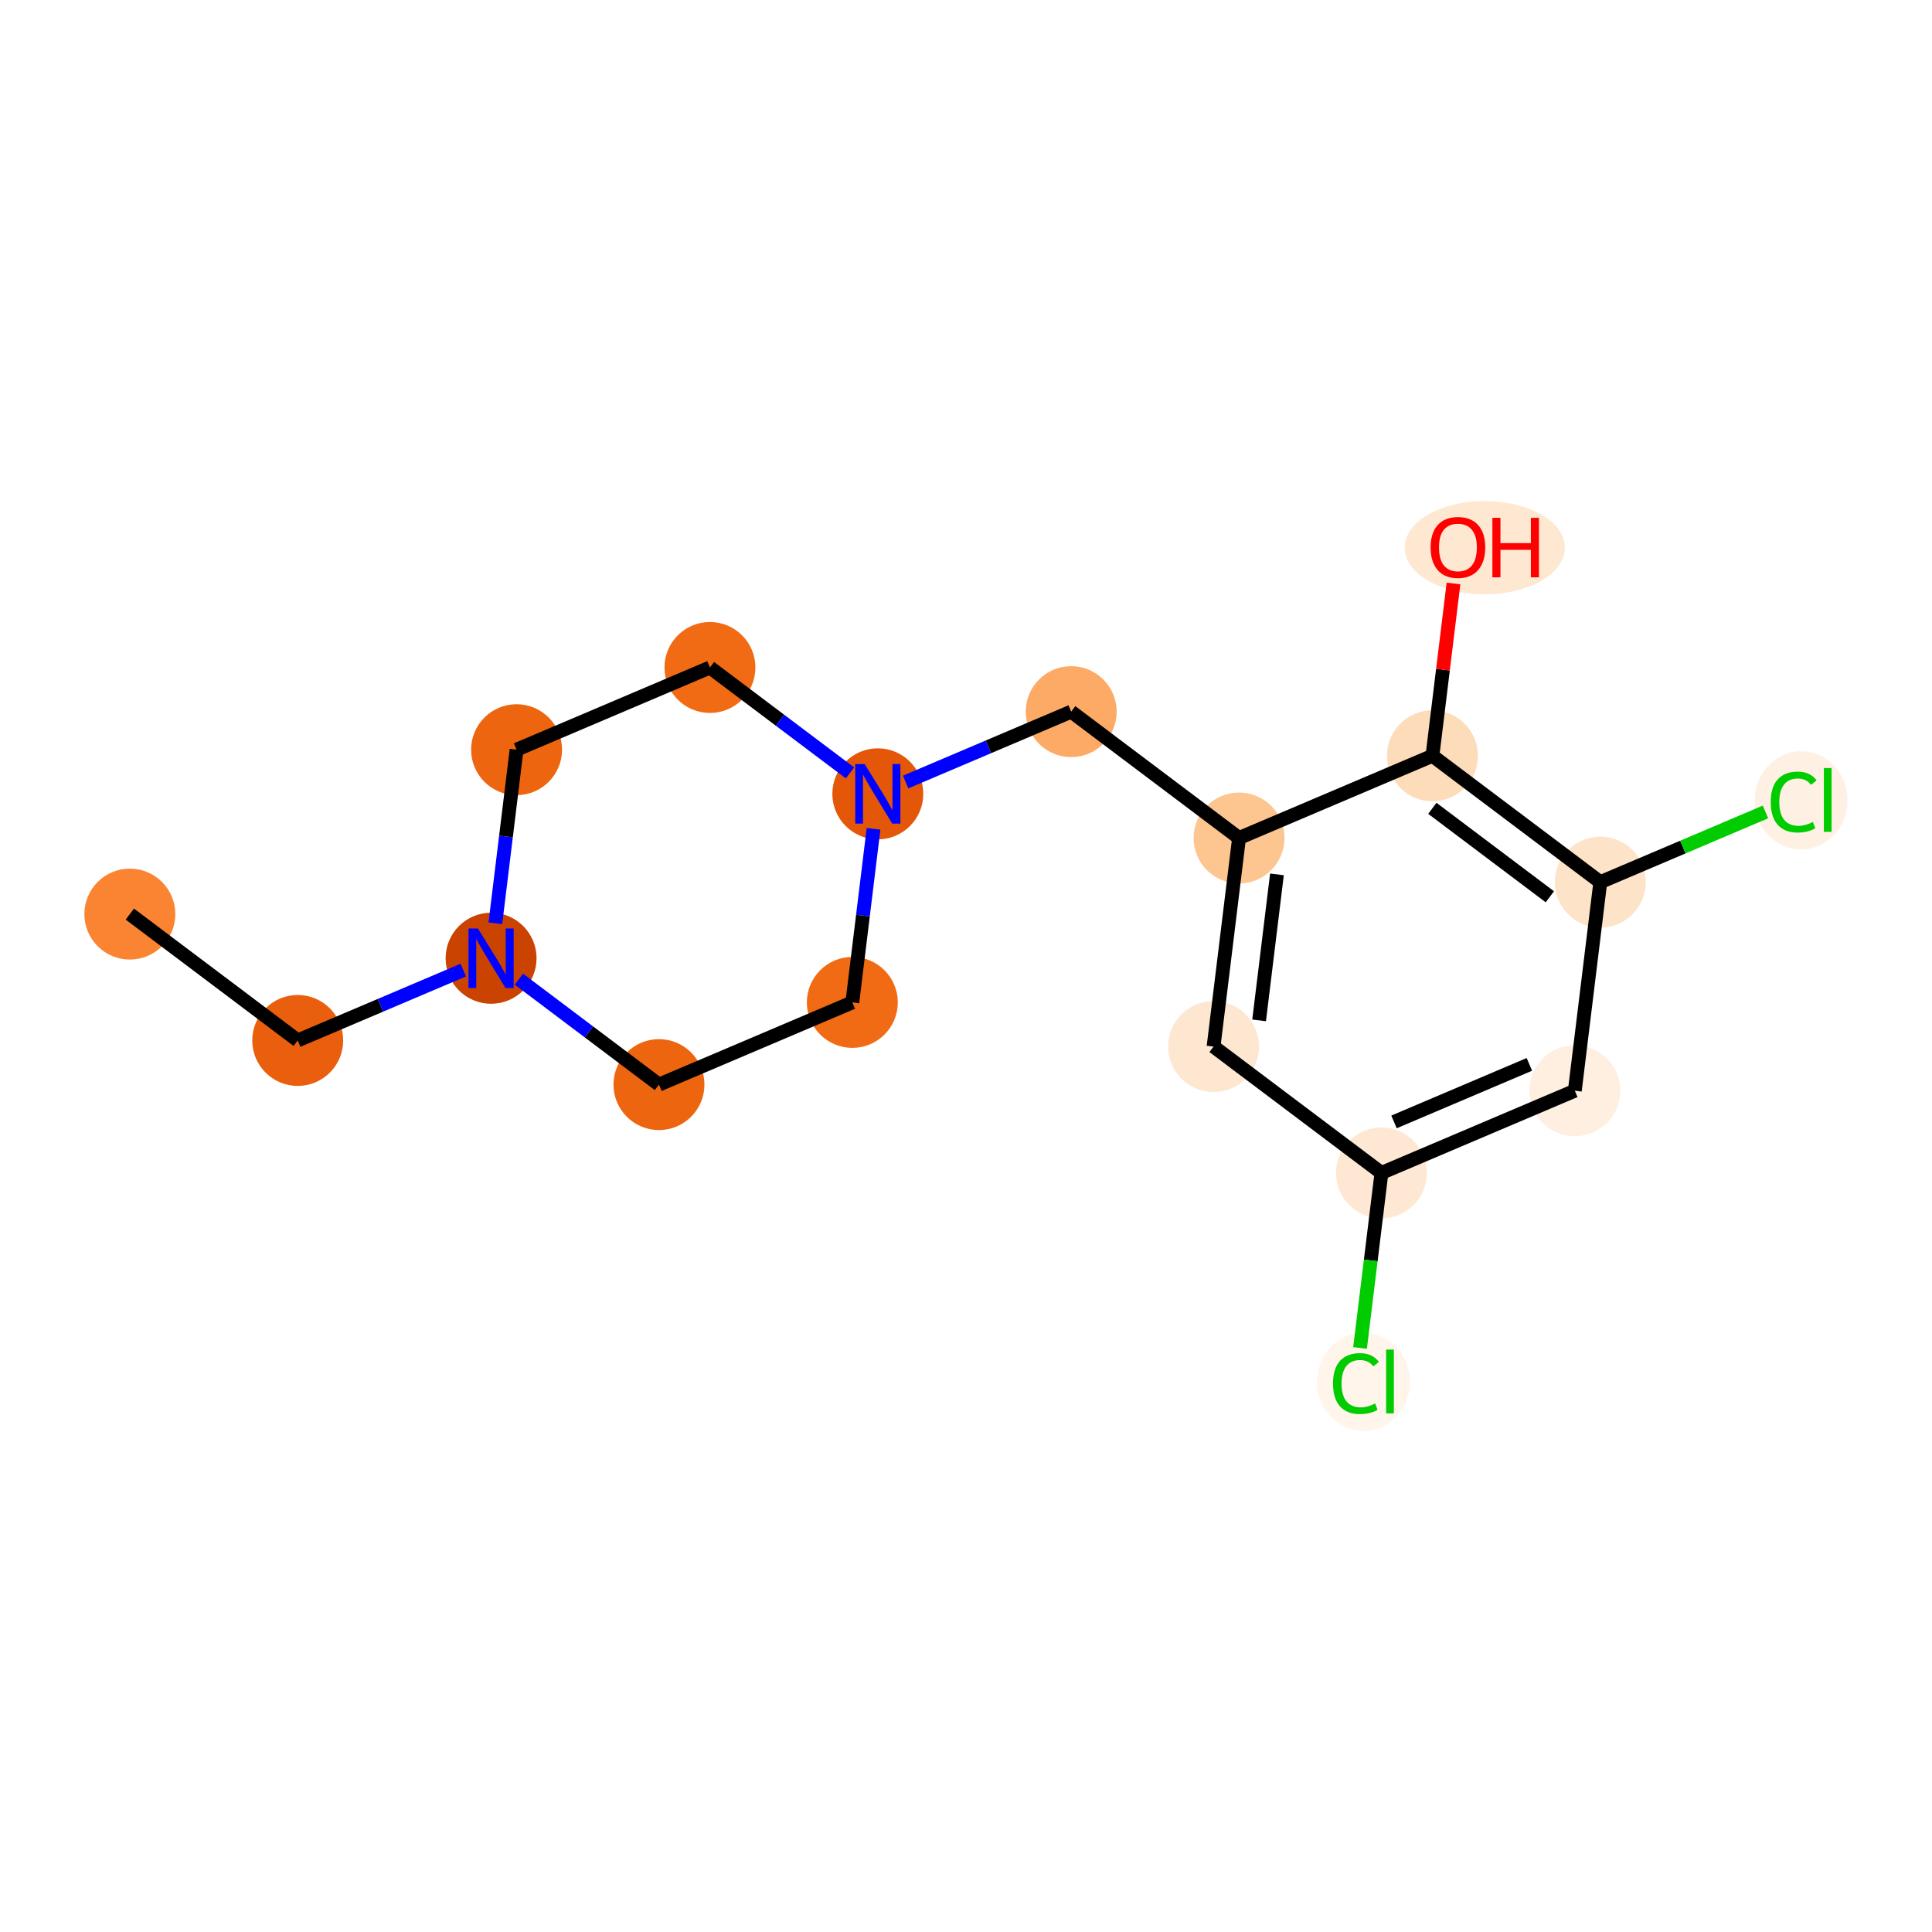 <?xml version='1.0' encoding='iso-8859-1'?>
<svg version='1.1' baseProfile='full'
              xmlns='http://www.w3.org/2000/svg'
                      xmlns:rdkit='http://www.rdkit.org/xml'
                      xmlns:xlink='http://www.w3.org/1999/xlink'
                  xml:space='preserve'
width='280px' height='280px' viewBox='0 0 280 280'>
<!-- END OF HEADER -->
<rect style='opacity:1.0;fill:#FFFFFF;stroke:none' width='280' height='280' x='0' y='0'> </rect>
<ellipse cx='18.818' cy='132.477' rx='6.09' ry='6.09'  style='fill:#FA8432;fill-rule:evenodd;stroke:#FA8432;stroke-width:1.0px;stroke-linecap:butt;stroke-linejoin:miter;stroke-opacity:1' />
<ellipse cx='43.147' cy='150.79' rx='6.09' ry='6.09'  style='fill:#E95F0D;fill-rule:evenodd;stroke:#E95F0D;stroke-width:1.0px;stroke-linecap:butt;stroke-linejoin:miter;stroke-opacity:1' />
<ellipse cx='71.172' cy='138.877' rx='6.09' ry='6.098'  style='fill:#CB4301;fill-rule:evenodd;stroke:#CB4301;stroke-width:1.0px;stroke-linecap:butt;stroke-linejoin:miter;stroke-opacity:1' />
<ellipse cx='74.866' cy='108.65' rx='6.09' ry='6.09'  style='fill:#EE6510;fill-rule:evenodd;stroke:#EE6510;stroke-width:1.0px;stroke-linecap:butt;stroke-linejoin:miter;stroke-opacity:1' />
<ellipse cx='102.891' cy='96.737' rx='6.09' ry='6.09'  style='fill:#F16A14;fill-rule:evenodd;stroke:#F16A14;stroke-width:1.0px;stroke-linecap:butt;stroke-linejoin:miter;stroke-opacity:1' />
<ellipse cx='127.22' cy='115.05' rx='6.09' ry='6.098'  style='fill:#E45709;fill-rule:evenodd;stroke:#E45709;stroke-width:1.0px;stroke-linecap:butt;stroke-linejoin:miter;stroke-opacity:1' />
<ellipse cx='155.245' cy='103.136' rx='6.09' ry='6.09'  style='fill:#FDAA66;fill-rule:evenodd;stroke:#FDAA66;stroke-width:1.0px;stroke-linecap:butt;stroke-linejoin:miter;stroke-opacity:1' />
<ellipse cx='179.574' cy='121.449' rx='6.09' ry='6.09'  style='fill:#FDC590;fill-rule:evenodd;stroke:#FDC590;stroke-width:1.0px;stroke-linecap:butt;stroke-linejoin:miter;stroke-opacity:1' />
<ellipse cx='175.88' cy='151.676' rx='6.09' ry='6.09'  style='fill:#FEE7D1;fill-rule:evenodd;stroke:#FEE7D1;stroke-width:1.0px;stroke-linecap:butt;stroke-linejoin:miter;stroke-opacity:1' />
<ellipse cx='200.209' cy='169.989' rx='6.09' ry='6.09'  style='fill:#FEE8D3;fill-rule:evenodd;stroke:#FEE8D3;stroke-width:1.0px;stroke-linecap:butt;stroke-linejoin:miter;stroke-opacity:1' />
<ellipse cx='197.598' cy='200.271' rx='6.236' ry='6.615'  style='fill:#FFF5EB;fill-rule:evenodd;stroke:#FFF5EB;stroke-width:1.0px;stroke-linecap:butt;stroke-linejoin:miter;stroke-opacity:1' />
<ellipse cx='228.234' cy='158.076' rx='6.09' ry='6.09'  style='fill:#FEEFE0;fill-rule:evenodd;stroke:#FEEFE0;stroke-width:1.0px;stroke-linecap:butt;stroke-linejoin:miter;stroke-opacity:1' />
<ellipse cx='231.928' cy='127.849' rx='6.09' ry='6.09'  style='fill:#FDE3C8;fill-rule:evenodd;stroke:#FDE3C8;stroke-width:1.0px;stroke-linecap:butt;stroke-linejoin:miter;stroke-opacity:1' />
<ellipse cx='261.037' cy='115.99' rx='6.236' ry='6.615'  style='fill:#FEF1E4;fill-rule:evenodd;stroke:#FEF1E4;stroke-width:1.0px;stroke-linecap:butt;stroke-linejoin:miter;stroke-opacity:1' />
<ellipse cx='207.599' cy='109.536' rx='6.09' ry='6.09'  style='fill:#FDDCBA;fill-rule:evenodd;stroke:#FDDCBA;stroke-width:1.0px;stroke-linecap:butt;stroke-linejoin:miter;stroke-opacity:1' />
<ellipse cx='215.185' cy='79.376' rx='11.102' ry='6.262'  style='fill:#FEE8D2;fill-rule:evenodd;stroke:#FEE8D2;stroke-width:1.0px;stroke-linecap:butt;stroke-linejoin:miter;stroke-opacity:1' />
<ellipse cx='123.526' cy='145.276' rx='6.09' ry='6.09'  style='fill:#F16A14;fill-rule:evenodd;stroke:#F16A14;stroke-width:1.0px;stroke-linecap:butt;stroke-linejoin:miter;stroke-opacity:1' />
<ellipse cx='95.501' cy='157.19' rx='6.09' ry='6.09'  style='fill:#EE6510;fill-rule:evenodd;stroke:#EE6510;stroke-width:1.0px;stroke-linecap:butt;stroke-linejoin:miter;stroke-opacity:1' />
<path class='bond-0 atom-0 atom-1' d='M 18.818,132.477 L 43.147,150.79' style='fill:none;fill-rule:evenodd;stroke:#000000;stroke-width:2.0px;stroke-linecap:butt;stroke-linejoin:miter;stroke-opacity:1' />
<path class='bond-1 atom-1 atom-2' d='M 43.147,150.79 L 55.144,145.69' style='fill:none;fill-rule:evenodd;stroke:#000000;stroke-width:2.0px;stroke-linecap:butt;stroke-linejoin:miter;stroke-opacity:1' />
<path class='bond-1 atom-1 atom-2' d='M 55.144,145.69 L 67.14,140.591' style='fill:none;fill-rule:evenodd;stroke:#0000FF;stroke-width:2.0px;stroke-linecap:butt;stroke-linejoin:miter;stroke-opacity:1' />
<path class='bond-2 atom-2 atom-3' d='M 71.792,133.803 L 73.329,121.227' style='fill:none;fill-rule:evenodd;stroke:#0000FF;stroke-width:2.0px;stroke-linecap:butt;stroke-linejoin:miter;stroke-opacity:1' />
<path class='bond-2 atom-2 atom-3' d='M 73.329,121.227 L 74.866,108.65' style='fill:none;fill-rule:evenodd;stroke:#000000;stroke-width:2.0px;stroke-linecap:butt;stroke-linejoin:miter;stroke-opacity:1' />
<path class='bond-17 atom-17 atom-2' d='M 95.501,157.19 L 85.352,149.551' style='fill:none;fill-rule:evenodd;stroke:#000000;stroke-width:2.0px;stroke-linecap:butt;stroke-linejoin:miter;stroke-opacity:1' />
<path class='bond-17 atom-17 atom-2' d='M 85.352,149.551 L 75.203,141.911' style='fill:none;fill-rule:evenodd;stroke:#0000FF;stroke-width:2.0px;stroke-linecap:butt;stroke-linejoin:miter;stroke-opacity:1' />
<path class='bond-3 atom-3 atom-4' d='M 74.866,108.65 L 102.891,96.737' style='fill:none;fill-rule:evenodd;stroke:#000000;stroke-width:2.0px;stroke-linecap:butt;stroke-linejoin:miter;stroke-opacity:1' />
<path class='bond-4 atom-4 atom-5' d='M 102.891,96.737 L 113.04,104.376' style='fill:none;fill-rule:evenodd;stroke:#000000;stroke-width:2.0px;stroke-linecap:butt;stroke-linejoin:miter;stroke-opacity:1' />
<path class='bond-4 atom-4 atom-5' d='M 113.04,104.376 L 123.189,112.015' style='fill:none;fill-rule:evenodd;stroke:#0000FF;stroke-width:2.0px;stroke-linecap:butt;stroke-linejoin:miter;stroke-opacity:1' />
<path class='bond-5 atom-5 atom-6' d='M 131.252,113.336 L 143.249,108.236' style='fill:none;fill-rule:evenodd;stroke:#0000FF;stroke-width:2.0px;stroke-linecap:butt;stroke-linejoin:miter;stroke-opacity:1' />
<path class='bond-5 atom-5 atom-6' d='M 143.249,108.236 L 155.245,103.136' style='fill:none;fill-rule:evenodd;stroke:#000000;stroke-width:2.0px;stroke-linecap:butt;stroke-linejoin:miter;stroke-opacity:1' />
<path class='bond-15 atom-5 atom-16' d='M 126.6,120.123 L 125.063,132.7' style='fill:none;fill-rule:evenodd;stroke:#0000FF;stroke-width:2.0px;stroke-linecap:butt;stroke-linejoin:miter;stroke-opacity:1' />
<path class='bond-15 atom-5 atom-16' d='M 125.063,132.7 L 123.526,145.276' style='fill:none;fill-rule:evenodd;stroke:#000000;stroke-width:2.0px;stroke-linecap:butt;stroke-linejoin:miter;stroke-opacity:1' />
<path class='bond-6 atom-6 atom-7' d='M 155.245,103.136 L 179.574,121.449' style='fill:none;fill-rule:evenodd;stroke:#000000;stroke-width:2.0px;stroke-linecap:butt;stroke-linejoin:miter;stroke-opacity:1' />
<path class='bond-7 atom-7 atom-8' d='M 179.574,121.449 L 175.88,151.676' style='fill:none;fill-rule:evenodd;stroke:#000000;stroke-width:2.0px;stroke-linecap:butt;stroke-linejoin:miter;stroke-opacity:1' />
<path class='bond-7 atom-7 atom-8' d='M 185.066,126.722 L 182.479,147.881' style='fill:none;fill-rule:evenodd;stroke:#000000;stroke-width:2.0px;stroke-linecap:butt;stroke-linejoin:miter;stroke-opacity:1' />
<path class='bond-18 atom-14 atom-7' d='M 207.599,109.536 L 179.574,121.449' style='fill:none;fill-rule:evenodd;stroke:#000000;stroke-width:2.0px;stroke-linecap:butt;stroke-linejoin:miter;stroke-opacity:1' />
<path class='bond-8 atom-8 atom-9' d='M 175.88,151.676 L 200.209,169.989' style='fill:none;fill-rule:evenodd;stroke:#000000;stroke-width:2.0px;stroke-linecap:butt;stroke-linejoin:miter;stroke-opacity:1' />
<path class='bond-9 atom-9 atom-10' d='M 200.209,169.989 L 198.659,182.672' style='fill:none;fill-rule:evenodd;stroke:#000000;stroke-width:2.0px;stroke-linecap:butt;stroke-linejoin:miter;stroke-opacity:1' />
<path class='bond-9 atom-9 atom-10' d='M 198.659,182.672 L 197.108,195.356' style='fill:none;fill-rule:evenodd;stroke:#00CC00;stroke-width:2.0px;stroke-linecap:butt;stroke-linejoin:miter;stroke-opacity:1' />
<path class='bond-10 atom-9 atom-11' d='M 200.209,169.989 L 228.234,158.076' style='fill:none;fill-rule:evenodd;stroke:#000000;stroke-width:2.0px;stroke-linecap:butt;stroke-linejoin:miter;stroke-opacity:1' />
<path class='bond-10 atom-9 atom-11' d='M 202.03,162.597 L 221.647,154.258' style='fill:none;fill-rule:evenodd;stroke:#000000;stroke-width:2.0px;stroke-linecap:butt;stroke-linejoin:miter;stroke-opacity:1' />
<path class='bond-11 atom-11 atom-12' d='M 228.234,158.076 L 231.928,127.849' style='fill:none;fill-rule:evenodd;stroke:#000000;stroke-width:2.0px;stroke-linecap:butt;stroke-linejoin:miter;stroke-opacity:1' />
<path class='bond-12 atom-12 atom-13' d='M 231.928,127.849 L 243.897,122.761' style='fill:none;fill-rule:evenodd;stroke:#000000;stroke-width:2.0px;stroke-linecap:butt;stroke-linejoin:miter;stroke-opacity:1' />
<path class='bond-12 atom-12 atom-13' d='M 243.897,122.761 L 255.866,117.673' style='fill:none;fill-rule:evenodd;stroke:#00CC00;stroke-width:2.0px;stroke-linecap:butt;stroke-linejoin:miter;stroke-opacity:1' />
<path class='bond-13 atom-12 atom-14' d='M 231.928,127.849 L 207.599,109.536' style='fill:none;fill-rule:evenodd;stroke:#000000;stroke-width:2.0px;stroke-linecap:butt;stroke-linejoin:miter;stroke-opacity:1' />
<path class='bond-13 atom-12 atom-14' d='M 224.616,129.968 L 207.586,117.149' style='fill:none;fill-rule:evenodd;stroke:#000000;stroke-width:2.0px;stroke-linecap:butt;stroke-linejoin:miter;stroke-opacity:1' />
<path class='bond-14 atom-14 atom-15' d='M 207.599,109.536 L 209.125,97.051' style='fill:none;fill-rule:evenodd;stroke:#000000;stroke-width:2.0px;stroke-linecap:butt;stroke-linejoin:miter;stroke-opacity:1' />
<path class='bond-14 atom-14 atom-15' d='M 209.125,97.051 L 210.651,84.565' style='fill:none;fill-rule:evenodd;stroke:#FF0000;stroke-width:2.0px;stroke-linecap:butt;stroke-linejoin:miter;stroke-opacity:1' />
<path class='bond-16 atom-16 atom-17' d='M 123.526,145.276 L 95.501,157.19' style='fill:none;fill-rule:evenodd;stroke:#000000;stroke-width:2.0px;stroke-linecap:butt;stroke-linejoin:miter;stroke-opacity:1' />
<path  class='atom-2' d='M 69.265 134.565
L 72.091 139.133
Q 72.371 139.583, 72.822 140.399
Q 73.273 141.215, 73.297 141.264
L 73.297 134.565
L 74.442 134.565
L 74.442 143.189
L 73.261 143.189
L 70.228 138.195
Q 69.874 137.61, 69.497 136.94
Q 69.131 136.27, 69.022 136.063
L 69.022 143.189
L 67.901 143.189
L 67.901 134.565
L 69.265 134.565
' fill='#0000FF'/>
<path  class='atom-5' d='M 125.314 110.738
L 128.14 115.306
Q 128.42 115.756, 128.871 116.572
Q 129.322 117.388, 129.346 117.437
L 129.346 110.738
L 130.491 110.738
L 130.491 119.362
L 129.309 119.362
L 126.276 114.368
Q 125.923 113.783, 125.546 113.113
Q 125.18 112.443, 125.071 112.236
L 125.071 119.362
L 123.95 119.362
L 123.95 110.738
L 125.314 110.738
' fill='#0000FF'/>
<path  class='atom-10' d='M 193.189 200.514
Q 193.189 198.37, 194.188 197.25
Q 195.199 196.117, 197.111 196.117
Q 198.89 196.117, 199.84 197.372
L 199.036 198.029
Q 198.341 197.116, 197.111 197.116
Q 195.808 197.116, 195.114 197.993
Q 194.431 198.858, 194.431 200.514
Q 194.431 202.219, 195.138 203.096
Q 195.857 203.973, 197.245 203.973
Q 198.195 203.973, 199.304 203.401
L 199.645 204.315
Q 199.194 204.607, 198.512 204.777
Q 197.83 204.948, 197.075 204.948
Q 195.199 204.948, 194.188 203.803
Q 193.189 202.658, 193.189 200.514
' fill='#00CC00'/>
<path  class='atom-10' d='M 200.887 195.593
L 202.008 195.593
L 202.008 204.838
L 200.887 204.838
L 200.887 195.593
' fill='#00CC00'/>
<path  class='atom-13' d='M 256.628 116.234
Q 256.628 114.09, 257.626 112.97
Q 258.637 111.837, 260.55 111.837
Q 262.328 111.837, 263.278 113.091
L 262.474 113.749
Q 261.78 112.836, 260.55 112.836
Q 259.246 112.836, 258.552 113.713
Q 257.87 114.577, 257.87 116.234
Q 257.87 117.939, 258.576 118.816
Q 259.295 119.693, 260.684 119.693
Q 261.634 119.693, 262.742 119.121
L 263.083 120.034
Q 262.633 120.327, 261.95 120.497
Q 261.268 120.668, 260.513 120.668
Q 258.637 120.668, 257.626 119.523
Q 256.628 118.378, 256.628 116.234
' fill='#00CC00'/>
<path  class='atom-13' d='M 264.326 111.313
L 265.446 111.313
L 265.446 120.558
L 264.326 120.558
L 264.326 111.313
' fill='#00CC00'/>
<path  class='atom-15' d='M 207.335 79.334
Q 207.335 77.263, 208.358 76.106
Q 209.381 74.949, 211.294 74.949
Q 213.206 74.949, 214.229 76.106
Q 215.252 77.263, 215.252 79.334
Q 215.252 81.429, 214.217 82.623
Q 213.182 83.804, 211.294 83.804
Q 209.393 83.804, 208.358 82.623
Q 207.335 81.441, 207.335 79.334
M 211.294 82.829
Q 212.609 82.829, 213.316 81.953
Q 214.034 81.063, 214.034 79.334
Q 214.034 77.641, 213.316 76.788
Q 212.609 75.923, 211.294 75.923
Q 209.978 75.923, 209.26 76.776
Q 208.553 77.628, 208.553 79.334
Q 208.553 81.076, 209.26 81.953
Q 209.978 82.829, 211.294 82.829
' fill='#FF0000'/>
<path  class='atom-15' d='M 216.288 75.046
L 217.457 75.046
L 217.457 78.713
L 221.866 78.713
L 221.866 75.046
L 223.036 75.046
L 223.036 83.67
L 221.866 83.67
L 221.866 79.687
L 217.457 79.687
L 217.457 83.67
L 216.288 83.67
L 216.288 75.046
' fill='#FF0000'/>
</svg>
